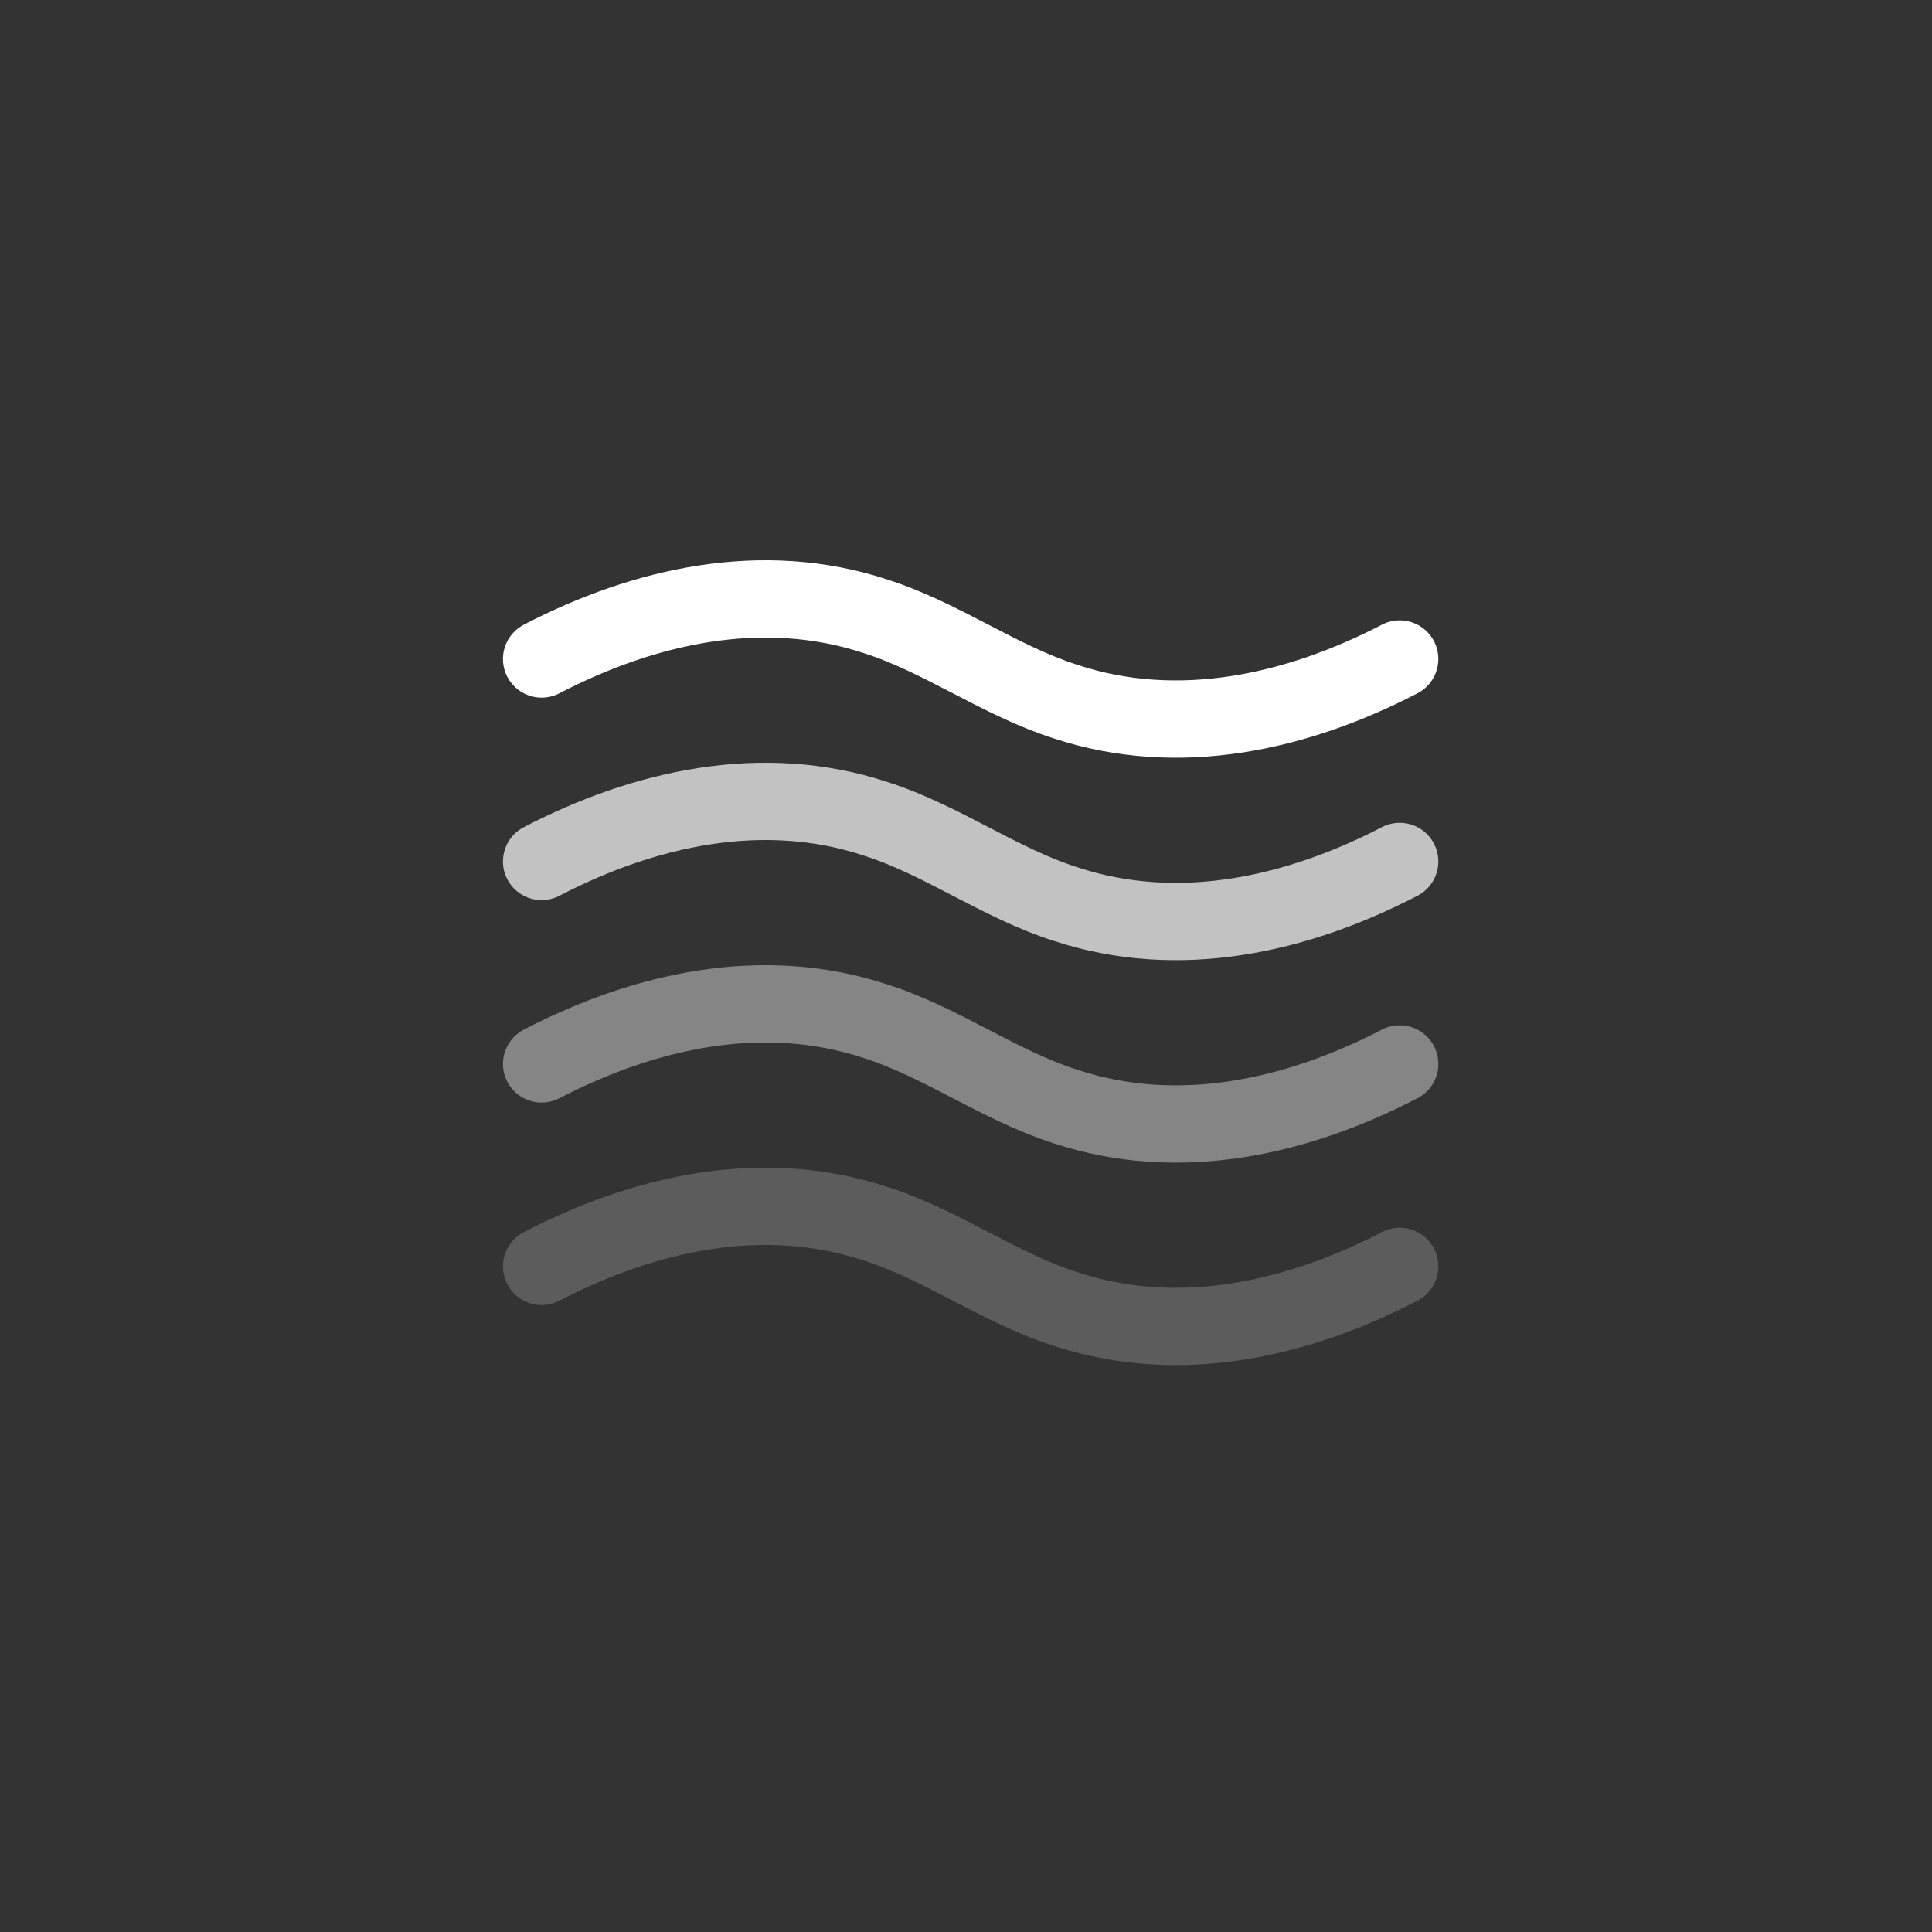 <?xml version="1.0" encoding="UTF-8"?>
<svg width="100px" height="100px" viewBox="0 0 100 100" version="1.1" xmlns="http://www.w3.org/2000/svg" xmlns:xlink="http://www.w3.org/1999/xlink">
    <rect x="0" y="0" width="100" height="100" fill="#333333" stroke="none"/>
    <title>Group 9</title>
    <g id="Welcome" stroke="none" stroke-width="1" fill="none" fill-rule="evenodd">
        <g id="Desktop-HD" transform="translate(-1102, -408)">
            <g id="Group-17" transform="translate(310, 30)">
                <g id="Group-11" transform="translate(792, 378)">
                    <g id="Group-9">
                        <g id="Group-15">
                            <rect id="Rectangle" x="0" y="0" width="100" height="100"></rect>
                            <g id="icon_mist_day" transform="translate(28, 31)" stroke="#FFFFFF" stroke-linecap="round" stroke-linejoin="round" stroke-width="4">
                                <path d="M0.033,3.109 C5.353,0.349 11.47,-1.032 17.321,0.901 C20.778,2.005 23.704,4.213 27.161,5.318 C33.012,7.25 39.129,5.87 44.448,3.109" id="Page-1"></path>
                                <path d="M0.033,13.589 C5.353,10.828 11.47,9.448 17.321,11.38 C20.778,12.484 23.704,14.693 27.161,15.797 C33.012,17.729 39.129,16.349 44.448,13.589" id="Page-1" opacity="0.7"></path>
                                <path d="M0.033,24.068 C5.353,21.308 11.47,19.927 17.321,21.86 C20.778,22.964 23.704,25.172 27.161,26.277 C33.012,28.209 39.129,26.829 44.448,24.068" id="Page-1" opacity="0.4"></path>
                                <path d="M0.033,34.548 C5.353,31.787 11.47,30.407 17.321,32.339 C20.778,33.443 23.704,35.652 27.161,36.756 C33.012,38.688 39.129,37.308 44.448,34.548" id="Page-1" opacity="0.2"></path>
                            </g>
                        </g>
                    </g>
                </g>
            </g>
        </g>
    </g>
</svg>